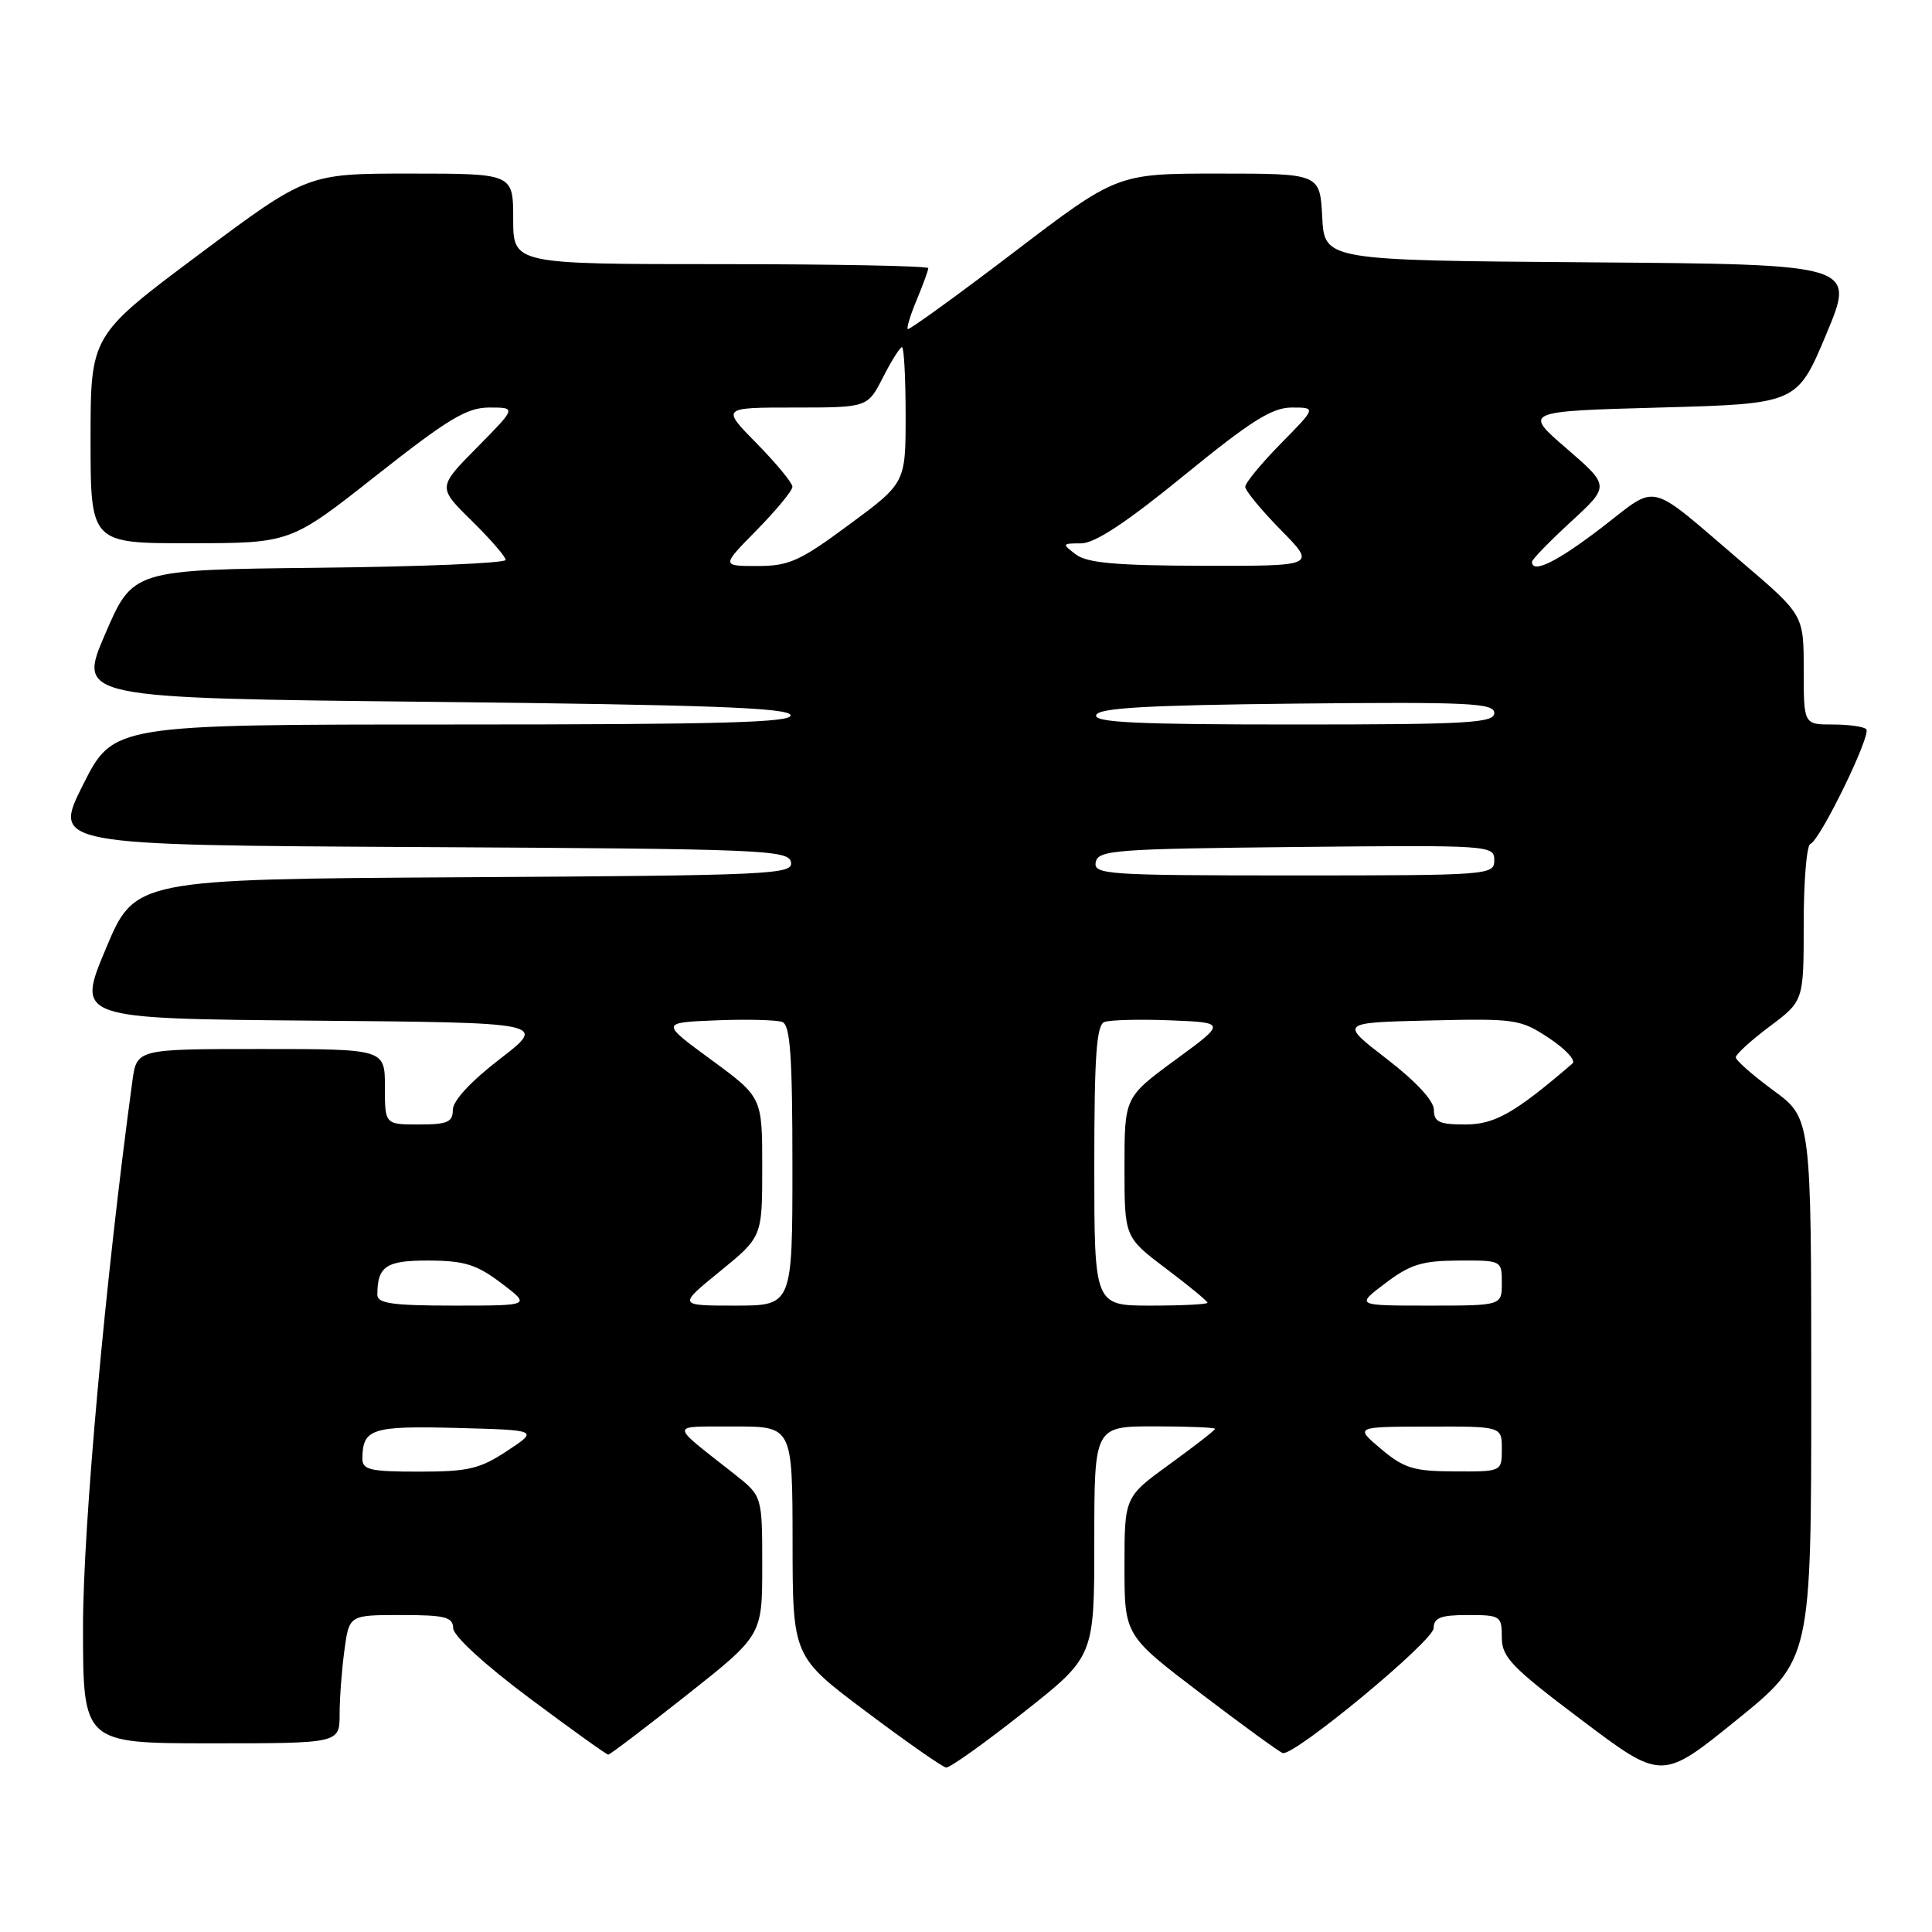 <?xml version="1.0" encoding="UTF-8" standalone="no"?>
<!DOCTYPE svg PUBLIC "-//W3C//DTD SVG 1.1//EN" "http://www.w3.org/Graphics/SVG/1.1/DTD/svg11.dtd" >
<svg xmlns="http://www.w3.org/2000/svg" xmlns:xlink="http://www.w3.org/1999/xlink" version="1.1" viewBox="0 0 256 256">
 <g >
 <path fill="currentColor"
d=" M 240.00 184.04 C 240.00 148.17 240.00 148.17 235.00 144.50 C 232.25 142.48 230.00 140.50 230.00 140.10 C 230.00 139.70 232.03 137.85 234.50 136.00 C 239.00 132.63 239.00 132.63 239.00 122.40 C 239.00 116.77 239.39 112.02 239.88 111.83 C 241.19 111.34 248.00 97.34 247.29 96.62 C 246.95 96.28 244.94 96.00 242.83 96.00 C 239.00 96.00 239.00 96.00 239.00 88.74 C 239.00 81.48 239.00 81.48 230.81 74.49 C 218.05 63.59 219.88 64.04 212.24 69.90 C 206.32 74.45 203.00 76.08 203.00 74.44 C 203.00 74.13 205.32 71.74 208.16 69.13 C 213.31 64.39 213.31 64.39 207.59 59.44 C 201.86 54.50 201.86 54.50 219.99 54.00 C 238.13 53.50 238.13 53.50 242.00 44.26 C 245.86 35.03 245.86 35.03 210.68 34.76 C 175.50 34.50 175.50 34.50 175.20 28.75 C 174.90 23.00 174.90 23.00 161.46 23.00 C 148.02 23.00 148.02 23.00 134.30 33.46 C 126.75 39.21 120.44 43.77 120.28 43.61 C 120.11 43.44 120.65 41.68 121.49 39.69 C 122.32 37.69 123.00 35.82 123.00 35.53 C 123.00 35.24 110.62 35.00 95.50 35.00 C 68.00 35.00 68.00 35.00 68.00 29.00 C 68.00 23.00 68.00 23.00 54.36 23.00 C 40.72 23.00 40.72 23.00 26.36 33.72 C 12.00 44.45 12.00 44.45 12.00 58.22 C 12.00 72.00 12.00 72.00 25.25 71.98 C 38.50 71.97 38.50 71.97 49.89 62.98 C 59.42 55.47 61.86 54.00 64.85 54.00 C 68.43 54.00 68.43 54.00 63.21 59.29 C 57.99 64.57 57.99 64.57 62.49 68.99 C 64.97 71.43 67.00 73.76 67.00 74.19 C 67.00 74.62 55.89 75.09 42.30 75.23 C 17.60 75.50 17.60 75.50 13.94 84.00 C 10.28 92.50 10.28 92.50 57.31 93.00 C 93.68 93.39 104.43 93.78 104.75 94.75 C 105.08 95.74 95.71 96.00 60.09 96.00 C 15.02 96.00 15.02 96.00 11.00 103.99 C 6.99 111.98 6.99 111.98 55.73 112.24 C 101.12 112.48 104.50 112.62 104.81 114.24 C 105.12 115.87 102.35 116.00 61.51 116.24 C 17.87 116.50 17.87 116.50 14.01 125.74 C 10.14 134.97 10.14 134.97 41.32 135.24 C 72.50 135.50 72.50 135.50 66.25 140.31 C 62.38 143.29 60.00 145.86 60.00 147.06 C 60.00 148.69 59.29 149.00 55.50 149.00 C 51.00 149.00 51.00 149.00 51.00 144.00 C 51.00 139.00 51.00 139.00 34.56 139.00 C 18.12 139.00 18.12 139.00 17.54 143.25 C 13.97 169.47 11.00 202.26 11.00 215.58 C 11.00 231.00 11.00 231.00 28.00 231.00 C 45.00 231.00 45.00 231.00 45.00 227.14 C 45.00 225.02 45.29 221.19 45.64 218.64 C 46.27 214.00 46.27 214.00 53.14 214.00 C 58.99 214.00 60.01 214.26 60.05 215.75 C 60.07 216.77 64.26 220.61 70.14 225.00 C 75.66 229.12 80.37 232.50 80.60 232.50 C 80.82 232.50 85.51 228.94 91.00 224.60 C 101.00 216.69 101.00 216.69 101.00 207.47 C 101.00 198.24 101.00 198.24 97.37 195.37 C 88.57 188.43 88.58 189.05 97.25 189.02 C 105.00 189.00 105.00 189.00 105.02 204.25 C 105.03 219.50 105.03 219.50 114.77 226.80 C 120.12 230.82 124.89 234.15 125.37 234.21 C 125.85 234.26 130.46 230.98 135.62 226.90 C 145.00 219.50 145.00 219.50 145.00 204.25 C 145.00 189.00 145.00 189.00 153.00 189.00 C 157.40 189.00 161.00 189.15 161.00 189.33 C 161.00 189.51 158.30 191.61 155.00 194.00 C 149.00 198.35 149.00 198.35 149.00 207.52 C 149.00 216.70 149.00 216.70 159.11 224.39 C 164.66 228.61 169.55 232.17 169.97 232.29 C 171.48 232.72 189.91 217.47 189.96 215.75 C 189.99 214.35 190.90 214.00 194.50 214.00 C 198.83 214.00 199.00 214.12 199.00 216.98 C 199.00 219.59 200.29 220.93 209.61 227.94 C 220.21 235.93 220.21 235.93 230.11 227.91 C 240.00 219.90 240.00 219.90 240.00 184.04 Z  M 48.02 193.25 C 48.05 189.31 49.26 188.92 60.51 189.21 C 71.37 189.50 71.37 189.50 67.20 192.25 C 63.59 194.64 62.05 195.00 55.52 195.00 C 49.02 195.00 48.00 194.76 48.02 193.25 Z  M 183.00 192.00 C 179.50 189.05 179.50 189.05 189.25 189.03 C 199.00 189.00 199.00 189.00 199.00 192.00 C 199.00 195.00 199.00 195.00 192.75 194.97 C 187.31 194.95 186.05 194.56 183.00 192.00 Z  M 50.00 171.58 C 50.00 167.77 51.16 167.00 56.86 167.03 C 61.54 167.05 63.17 167.56 66.43 170.03 C 70.36 173.00 70.36 173.00 60.18 173.00 C 52.06 173.00 50.00 172.71 50.00 171.58 Z  M 95.41 168.45 C 101.00 163.89 101.00 163.89 101.00 154.64 C 101.00 145.39 101.00 145.39 94.26 140.44 C 87.52 135.50 87.52 135.50 94.92 135.20 C 98.98 135.04 102.92 135.14 103.66 135.42 C 104.71 135.83 105.00 139.88 105.00 154.47 C 105.00 173.00 105.00 173.00 97.41 173.00 C 89.82 173.00 89.82 173.00 95.41 168.45 Z  M 145.00 154.47 C 145.00 139.88 145.29 135.83 146.34 135.42 C 147.08 135.14 151.02 135.04 155.08 135.20 C 162.48 135.50 162.48 135.50 155.74 140.44 C 149.00 145.39 149.00 145.39 149.00 154.66 C 149.00 163.94 149.00 163.94 154.50 168.09 C 157.53 170.37 160.00 172.41 160.00 172.62 C 160.00 172.83 156.62 173.00 152.50 173.00 C 145.00 173.00 145.00 173.00 145.00 154.47 Z  M 183.57 170.03 C 186.85 167.54 188.45 167.05 193.25 167.03 C 198.98 167.00 199.00 167.01 199.00 170.00 C 199.00 173.00 199.00 173.00 189.32 173.00 C 179.64 173.00 179.64 173.00 183.57 170.03 Z  M 190.00 147.06 C 190.00 145.86 187.62 143.29 183.75 140.31 C 177.50 135.50 177.50 135.50 189.40 135.22 C 200.80 134.95 201.47 135.04 205.26 137.56 C 207.44 139.00 208.84 140.51 208.36 140.92 C 200.72 147.49 198.06 149.00 194.15 149.00 C 190.71 149.00 190.00 148.67 190.00 147.06 Z  M 145.19 114.25 C 145.50 112.64 147.69 112.48 171.76 112.23 C 197.49 111.97 198.00 112.01 198.00 113.98 C 198.00 115.95 197.41 116.00 171.43 116.00 C 146.66 116.00 144.88 115.88 145.19 114.25 Z  M 145.25 94.75 C 145.57 93.80 151.98 93.44 171.83 93.23 C 194.67 93.00 198.00 93.16 198.00 94.48 C 198.00 95.80 194.51 96.00 171.42 96.00 C 150.59 96.00 144.92 95.73 145.25 94.75 Z  M 100.29 70.22 C 102.88 67.58 105.00 65.01 105.00 64.50 C 105.00 63.99 102.88 61.42 100.29 58.78 C 95.58 54.00 95.58 54.00 105.27 54.00 C 114.96 54.00 114.96 54.00 117.00 50.00 C 118.12 47.80 119.26 46.00 119.52 46.00 C 119.78 46.00 120.00 50.05 120.00 54.99 C 120.00 63.99 120.00 63.99 112.55 69.49 C 105.98 74.36 104.55 75.00 100.34 75.00 C 95.58 75.00 95.58 75.00 100.29 70.22 Z  M 142.56 73.47 C 140.69 72.06 140.72 72.00 143.24 72.00 C 145.07 72.00 149.24 69.25 156.89 63.00 C 165.75 55.77 168.55 54.00 171.17 54.00 C 174.42 54.00 174.42 54.00 169.71 58.78 C 167.12 61.42 165.00 63.99 165.00 64.50 C 165.00 65.01 167.12 67.58 169.71 70.22 C 174.42 75.00 174.42 75.00 159.46 74.97 C 147.89 74.94 144.06 74.60 142.56 73.47 Z "/>
</g>
</svg>